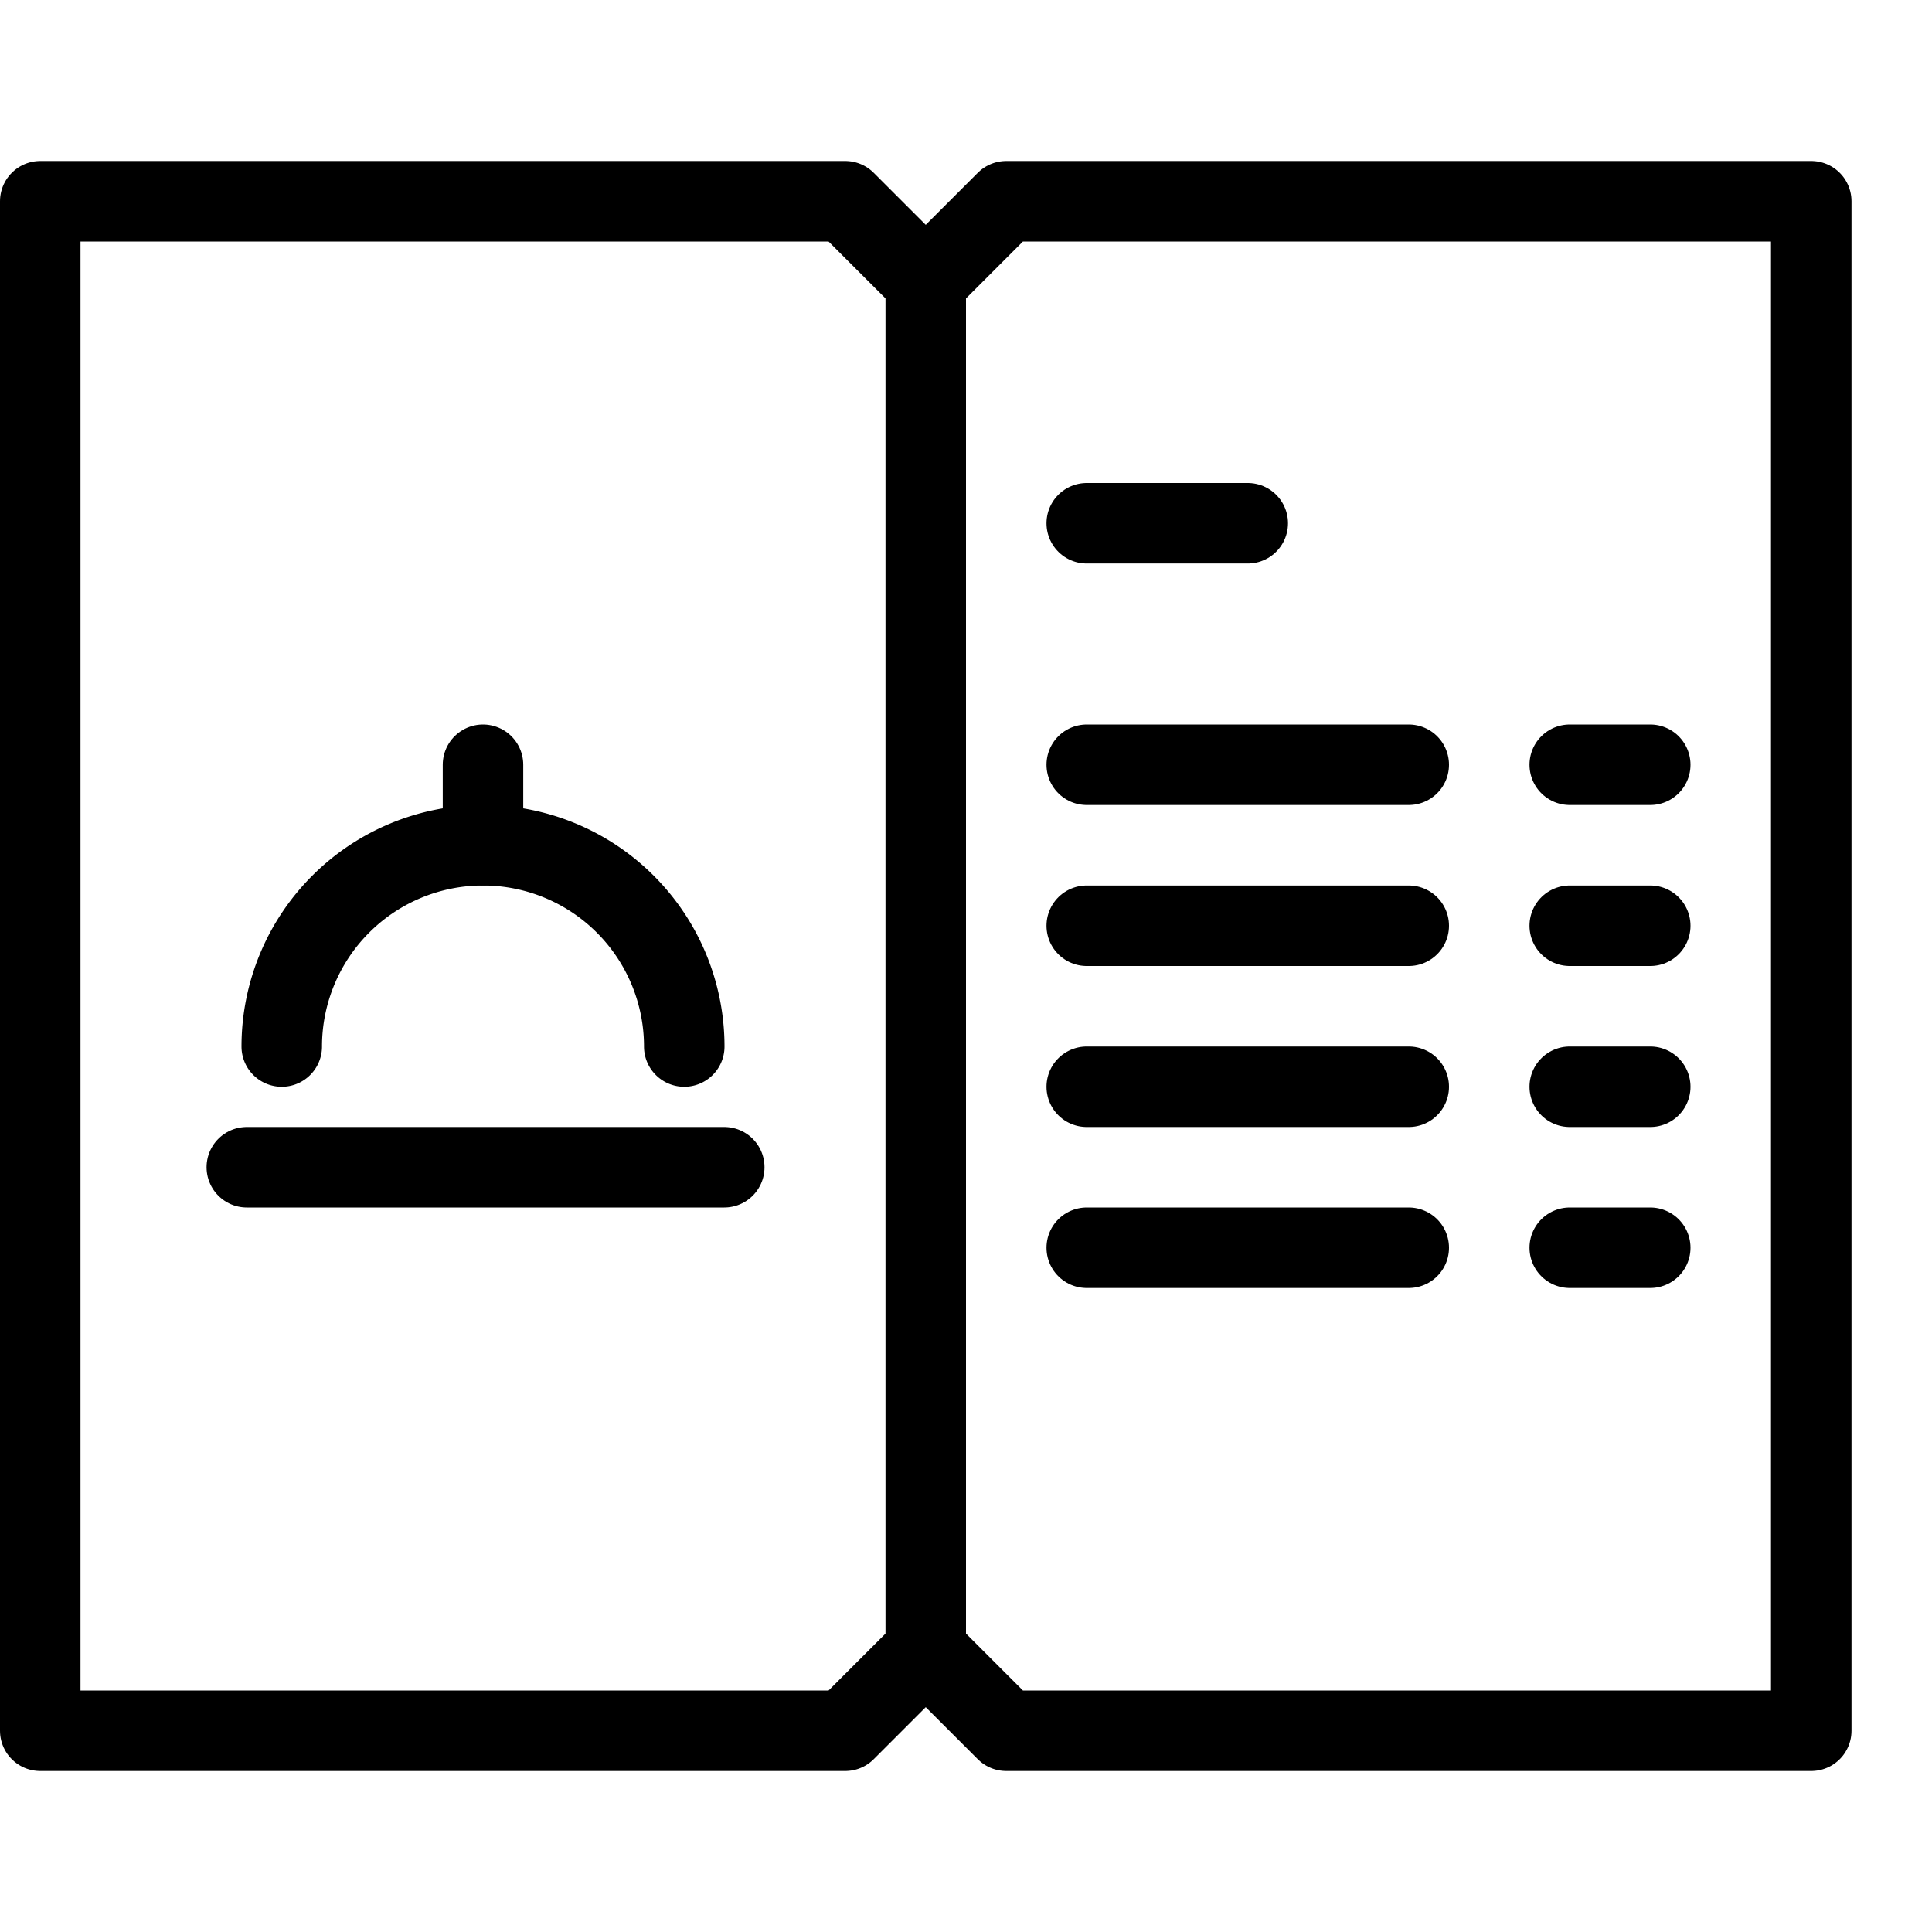 <svg width="24" height="24" xmlns="http://www.w3.org/2000/svg">
 <title/>

 <g>
  <title>background</title>
  <rect fill="none" id="canvas_background" height="402" width="582" y="-1" x="-1"/>
 </g>
 <g>
  <title>Layer 1</title>
  <line id="svg_1" y2="14.5" y1="14.5" x2="8.997" x1="3.066" stroke-linejoin="round" stroke-linecap="round" stroke="#000" fill="none"/>
  <path id="svg_2" stroke-linejoin="round" stroke-linecap="round" stroke="#000" fill="none" d="m8.5,13a2.5,2.5 0 0 0 -5,0"/>
  <line id="svg_3" y2="9.5" y1="10.5" x2="6" x1="6" stroke-linejoin="round" stroke-linecap="round" stroke="#000" fill="none"/>
  <path id="svg_4" stroke-linejoin="round" stroke-linecap="round" stroke="#000" fill="none" d="m10.5,21.5"/>
  <path id="svg_5" stroke-linejoin="round" stroke-linecap="round" stroke="#000" fill="none" d="m11.5,20.5"/>
  <polygon id="svg_6" stroke-linejoin="round" stroke-linecap="round" stroke="#000" points="11.5 3.5 11.5 20.5 10.5 21.5 0.5 21.5 0.5 2.5 10.5 2.5 11.5 3.5" fill="none"/>
  <polyline id="svg_7" stroke-linejoin="round" stroke-linecap="round" stroke="#000" points="11.5 20.5 12.5 21.5 22.5 21.5 22.5 2.5 12.5 2.5 11.5 3.5" fill="none"/>
  <line id="svg_8" y2="6.5" y1="6.5" x2="15.5" x1="13.5" stroke-linejoin="round" stroke-linecap="round" stroke="#000" fill="none"/>
  <line id="svg_9" y2="9.5" y1="9.5" x2="17.5" x1="13.5" stroke-linejoin="round" stroke-linecap="round" stroke="#000" fill="none"/>
  <line id="svg_10" y2="9.5" y1="9.5" x2="20.5" x1="19.5" stroke-linejoin="round" stroke-linecap="round" stroke="#000" fill="none"/>
  <line id="svg_11" y2="11.5" y1="11.5" x2="17.5" x1="13.5" stroke-linejoin="round" stroke-linecap="round" stroke="#000" fill="none"/>
  <line id="svg_12" y2="11.5" y1="11.5" x2="20.5" x1="19.5" stroke-linejoin="round" stroke-linecap="round" stroke="#000" fill="none"/>
  <line id="svg_13" y2="13.5" y1="13.5" x2="17.5" x1="13.5" stroke-linejoin="round" stroke-linecap="round" stroke="#000" fill="none"/>
  <line id="svg_14" y2="13.5" y1="13.5" x2="20.5" x1="19.5" stroke-linejoin="round" stroke-linecap="round" stroke="#000" fill="none"/>
  <line id="svg_15" y2="15.5" y1="15.5" x2="17.5" x1="13.5" stroke-linejoin="round" stroke-linecap="round" stroke="#000" fill="none"/>
  <line id="svg_16" y2="15.5" y1="15.5" x2="20.5" x1="19.5" stroke-linejoin="round" stroke-linecap="round" stroke="#000" fill="none"/>
  <rect id="svg_17" width="24" height="24" fill="none"/>
 </g>
</svg>
